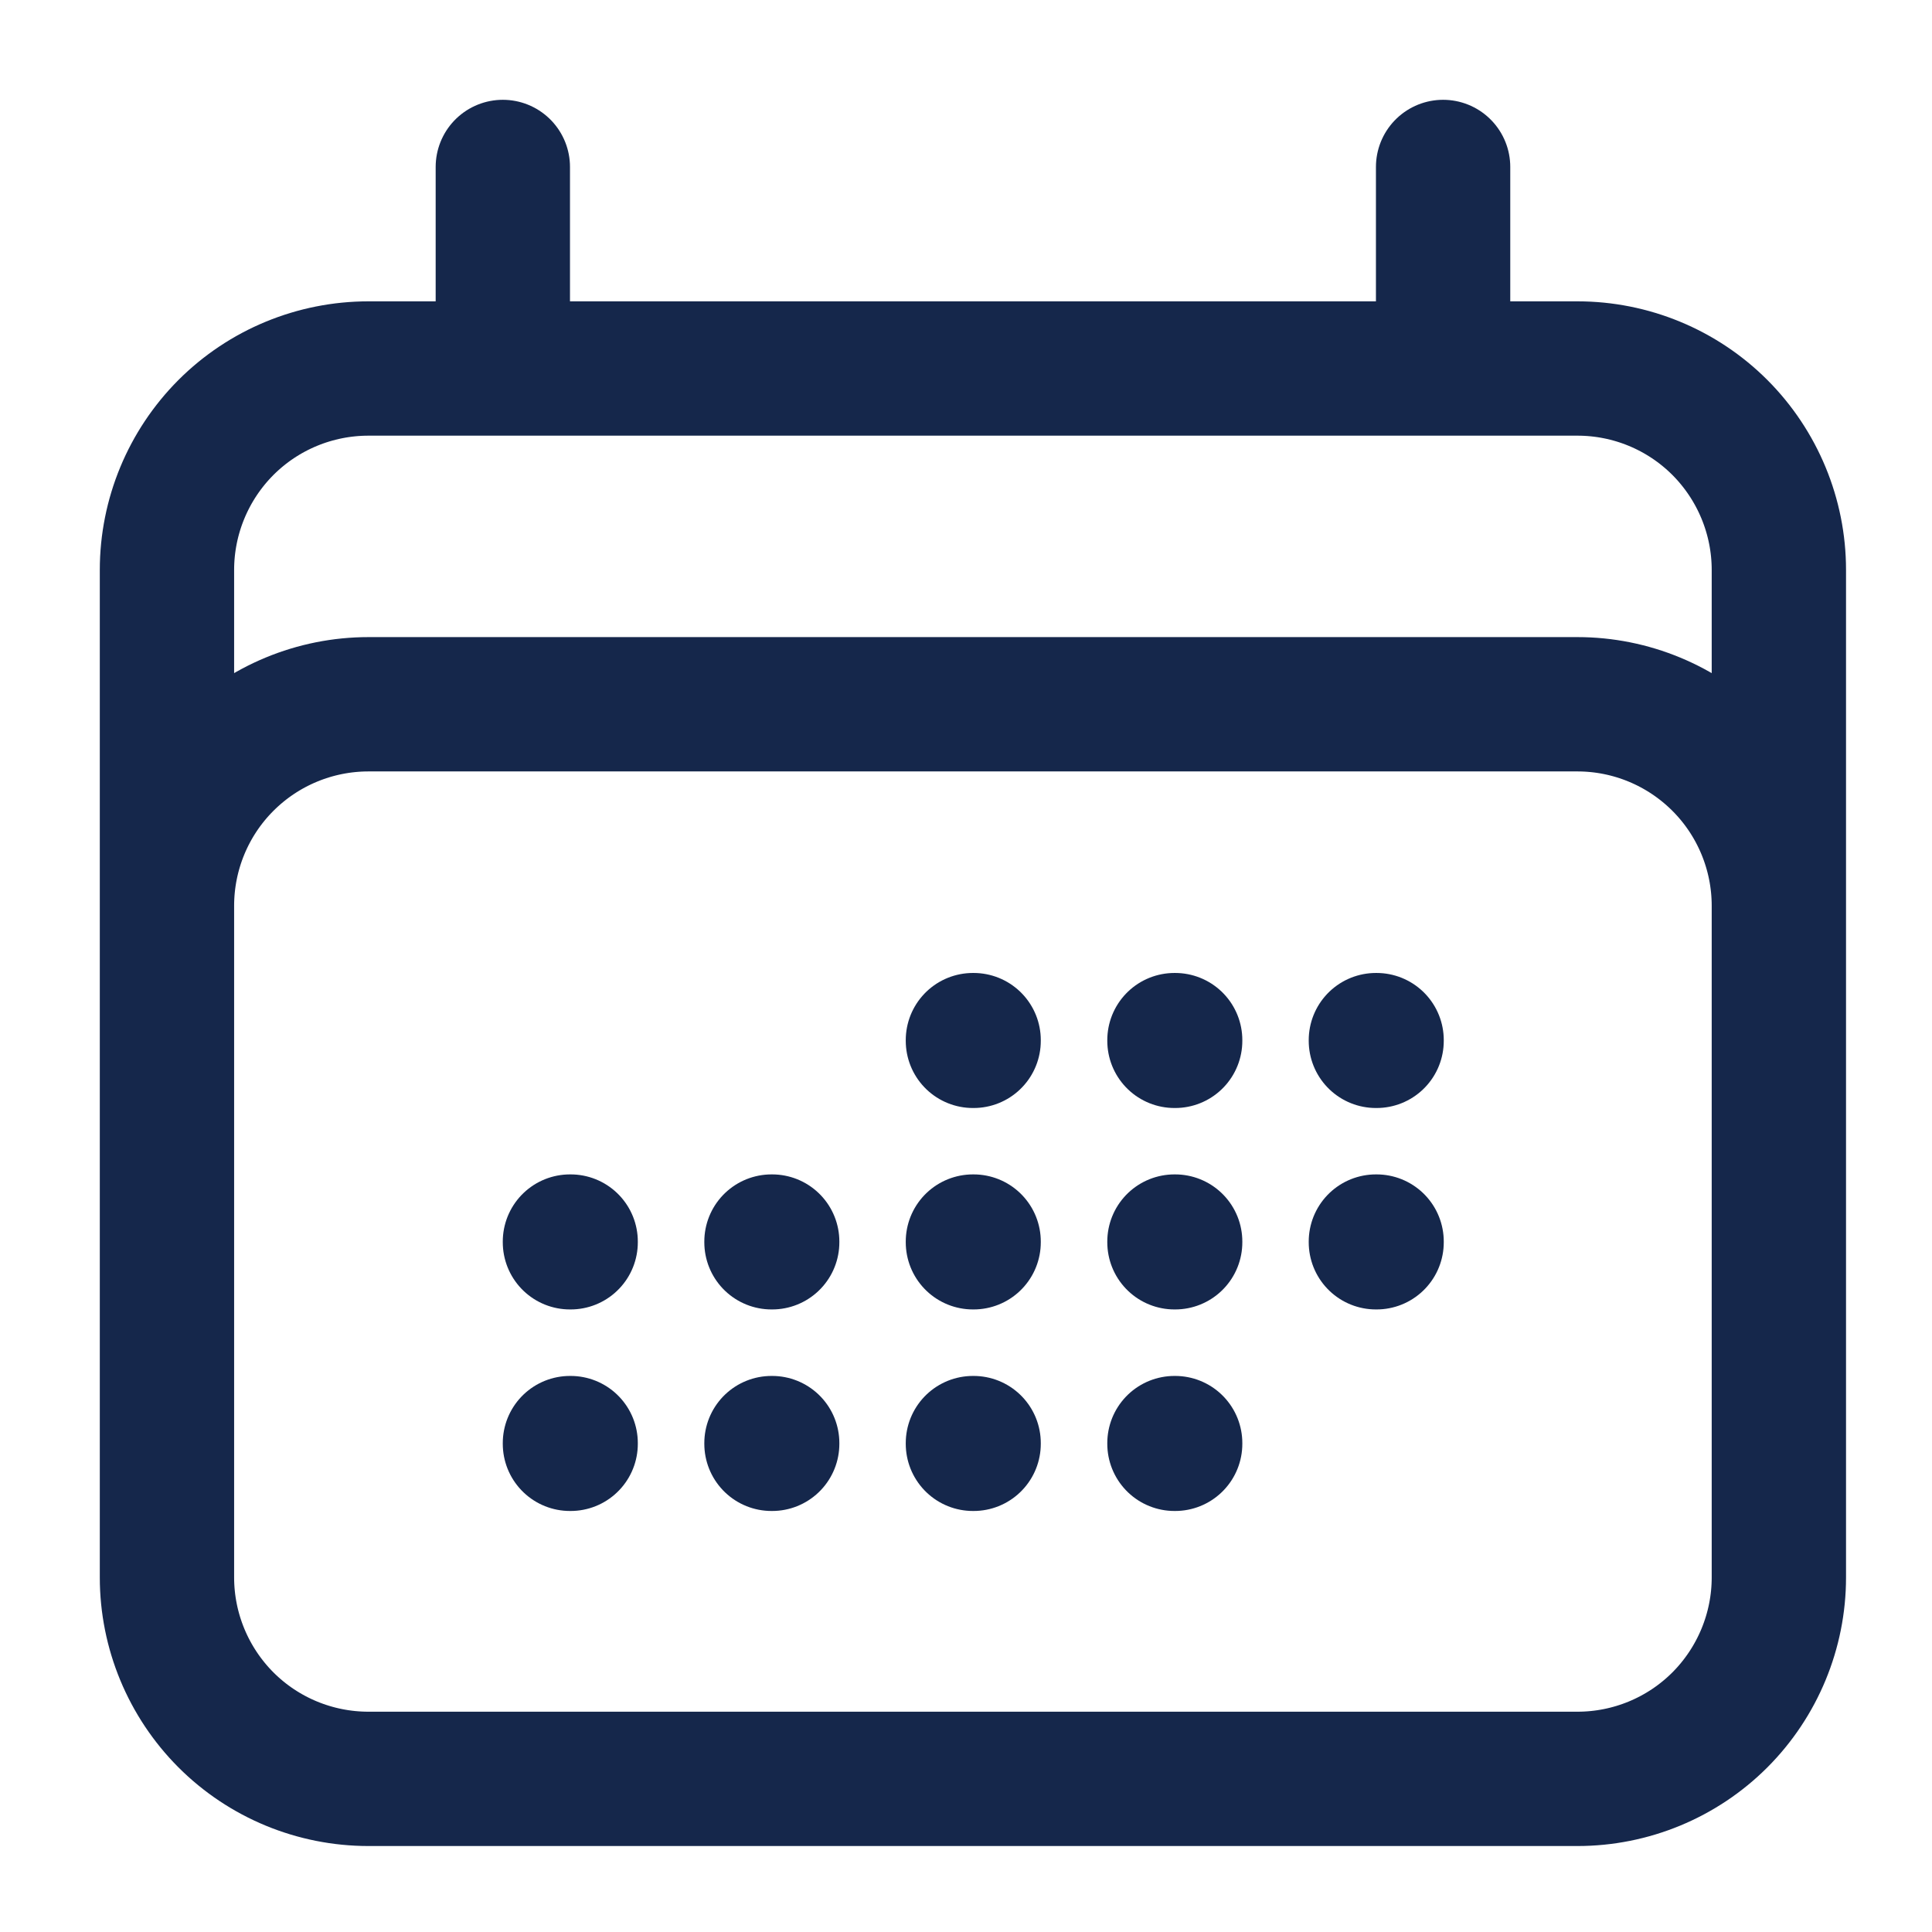 <svg width="19" height="19" viewBox="0 0 19 19" fill="none" xmlns="http://www.w3.org/2000/svg">
<path d="M4.945 1.642V3.624M14.192 1.642V3.624M1.642 15.513V5.605C1.642 5.08 1.851 4.576 2.222 4.204C2.594 3.832 3.098 3.624 3.624 3.624H15.513C16.038 3.624 16.542 3.832 16.914 4.204C17.285 4.576 17.494 5.08 17.494 5.605V15.513M1.642 15.513C1.642 16.038 1.851 16.542 2.222 16.914C2.594 17.286 3.098 17.494 3.624 17.494H15.513C16.038 17.494 16.542 17.286 16.914 16.914C17.285 16.542 17.494 16.038 17.494 15.513M1.642 15.513V8.908C1.642 8.382 1.851 7.878 2.222 7.507C2.594 7.135 3.098 6.926 3.624 6.926H15.513C16.038 6.926 16.542 7.135 16.914 7.507C17.285 7.878 17.494 8.382 17.494 8.908V15.513M9.568 10.229H9.575V10.236H9.568V10.229ZM9.568 12.21H9.575V12.217H9.568V12.21ZM9.568 14.192H9.575V14.199H9.568V14.192ZM7.587 12.21H7.594V12.217H7.587V12.21ZM7.587 14.192H7.594V14.199H7.587V14.192ZM5.605 12.21H5.612V12.217H5.605V12.21ZM5.605 14.192H5.612V14.199H5.605V14.192ZM11.55 10.229H11.557V10.236H11.55V10.229ZM11.55 12.21H11.557V12.217H11.55V12.21ZM11.55 14.192H11.557V14.199H11.55V14.192ZM13.531 10.229H13.538V10.236H13.531V10.229ZM13.531 12.21H13.538V12.217H13.531V12.21Z" stroke="#15274B" stroke-width="1.321" stroke-linecap="round" stroke-linejoin="round"/>
</svg>
